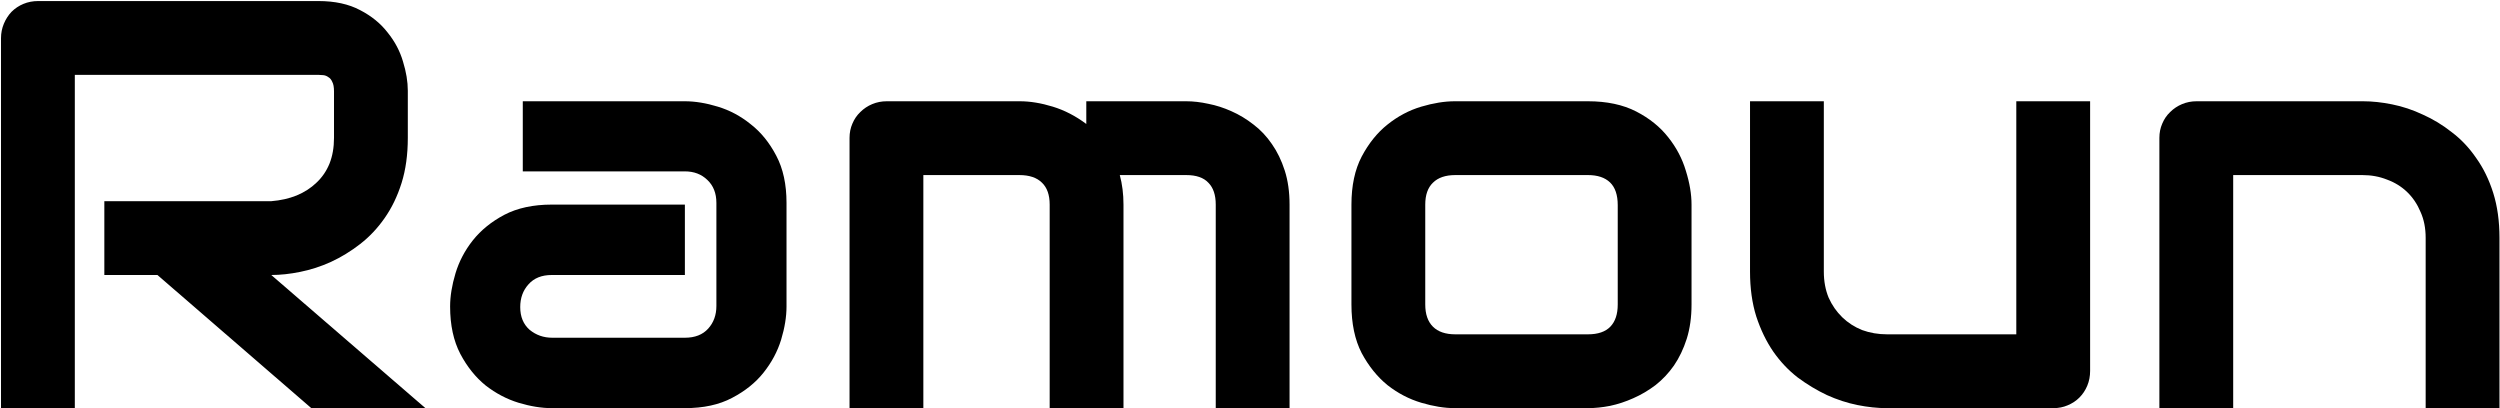 <svg width="2150" height="351" viewBox="0 0 2150 351" fill="none" xmlns="http://www.w3.org/2000/svg">
<path d="M350.719 118.578C350.719 133.064 348.928 146.003 345.348 157.396C341.767 168.79 336.884 178.881 330.699 187.67C324.677 196.296 317.678 203.702 309.703 209.887C301.728 216.072 293.346 221.199 284.557 225.268C275.93 229.174 267.141 232.022 258.189 233.812C249.4 235.603 241.1 236.498 233.287 236.498L365.855 351H267.711L135.387 236.498H89.732V173.021H233.287C241.262 172.37 248.505 170.743 255.016 168.139C261.689 165.372 267.385 161.71 272.105 157.152C276.988 152.595 280.732 147.143 283.336 140.795C285.94 134.285 287.242 126.879 287.242 118.578V78.539C287.242 74.958 286.754 72.273 285.777 70.482C284.964 68.529 283.824 67.146 282.359 66.332C281.057 65.356 279.592 64.786 277.965 64.623C276.5 64.46 275.117 64.379 273.814 64.379H64.342V351H0.865V32.885C0.865 28.49 1.679 24.34 3.307 20.434C4.934 16.527 7.132 13.109 9.898 10.18C12.828 7.25 16.246 4.971 20.152 3.344C24.059 1.716 28.29 0.902 32.848 0.902H273.814C287.975 0.902 299.938 3.507 309.703 8.715C319.469 13.76 327.363 20.189 333.385 28.002C339.57 35.652 343.964 43.953 346.568 52.904C349.335 61.856 350.719 70.238 350.719 78.051V118.578Z" fill="black"/>
<path d="M676.402 263.598C676.402 272.387 674.856 281.908 671.764 292.162C668.671 302.253 663.626 311.693 656.627 320.482C649.791 329.109 640.758 336.352 629.527 342.211C618.46 348.07 604.951 351 589 351H474.498C465.709 351 456.188 349.454 445.934 346.361C435.842 343.269 426.402 338.305 417.613 331.469C408.987 324.47 401.744 315.437 395.885 304.369C390.025 293.139 387.096 279.548 387.096 263.598C387.096 254.809 388.642 245.287 391.734 235.033C394.827 224.779 399.791 215.339 406.627 206.713C413.626 197.924 422.659 190.6 433.727 184.74C444.957 178.881 458.548 175.951 474.498 175.951H589V236.498H474.498C465.872 236.498 459.199 239.184 454.479 244.555C449.758 249.763 447.398 256.273 447.398 264.086C447.398 272.387 450.084 278.897 455.455 283.617C460.989 288.174 467.499 290.453 474.986 290.453H589C597.626 290.453 604.299 287.849 609.02 282.641C613.74 277.432 616.1 270.922 616.1 263.109V174.486C616.1 166.186 613.495 159.594 608.287 154.711C603.242 149.828 596.812 147.387 589 147.387H449.596V87.084H589C597.789 87.084 607.229 88.63 617.32 91.723C627.574 94.815 637.014 99.861 645.641 106.859C654.43 113.695 661.754 122.729 667.613 133.959C673.473 145.027 676.402 158.536 676.402 174.486V263.598Z" fill="black"/>
<path d="M966.197 351H902.721V175.951C902.721 167.65 900.523 161.384 896.129 157.152C891.734 152.758 885.224 150.561 876.598 150.561H794.078V351H730.602V118.578C730.602 114.184 731.415 110.115 733.043 106.371C734.671 102.465 736.949 99.128 739.879 96.361C742.809 93.432 746.227 91.153 750.133 89.525C754.039 87.898 758.189 87.084 762.584 87.084H877.086C885.875 87.084 895.315 88.63 905.406 91.723C915.497 94.815 925.1 99.779 934.215 106.615V87.084H1020.15C1026.17 87.084 1032.52 87.816 1039.2 89.281C1045.87 90.583 1052.46 92.699 1058.97 95.629C1065.64 98.559 1071.99 102.383 1078.01 107.104C1084.04 111.661 1089.33 117.276 1093.88 123.949C1098.44 130.46 1102.1 138.028 1104.87 146.654C1107.64 155.281 1109.02 165.046 1109.02 175.951V351H1045.54V175.951C1045.54 167.65 1043.43 161.384 1039.2 157.152C1035.13 152.758 1028.78 150.561 1020.15 150.561H963.023C965.139 158.373 966.197 166.837 966.197 175.951V351Z" fill="black"/>
<path d="M1454.72 261.889C1454.72 272.794 1453.34 282.641 1450.57 291.43C1447.81 300.056 1444.14 307.706 1439.59 314.379C1435.03 320.889 1429.74 326.505 1423.72 331.225C1417.69 335.782 1411.35 339.525 1404.67 342.455C1398.16 345.385 1391.49 347.582 1384.65 349.047C1377.98 350.349 1371.63 351 1365.61 351H1251.11C1242.32 351 1232.72 349.454 1222.3 346.361C1211.88 343.269 1202.2 338.223 1193.25 331.225C1184.46 324.063 1177.05 314.867 1171.03 303.637C1165.17 292.243 1162.24 278.327 1162.24 261.889V175.951C1162.24 159.675 1165.17 145.922 1171.03 134.691C1177.05 123.298 1184.46 114.102 1193.25 107.104C1202.2 99.942 1211.88 94.815 1222.3 91.723C1232.72 88.63 1242.32 87.084 1251.11 87.084H1365.61C1381.89 87.084 1395.72 90.014 1407.12 95.873C1418.51 101.732 1427.7 109.138 1434.7 118.09C1441.7 126.879 1446.75 136.482 1449.84 146.898C1453.1 157.315 1454.72 166.999 1454.72 175.951V261.889ZM1391.25 176.439C1391.25 167.65 1389.05 161.14 1384.65 156.908C1380.26 152.676 1373.91 150.561 1365.61 150.561H1251.6C1243.13 150.561 1236.71 152.758 1232.31 157.152C1227.92 161.384 1225.72 167.65 1225.72 175.951V261.889C1225.72 270.189 1227.92 276.537 1232.31 280.932C1236.71 285.326 1243.13 287.523 1251.6 287.523H1365.61C1374.24 287.523 1380.67 285.326 1384.9 280.932C1389.13 276.537 1391.25 270.189 1391.25 261.889V176.439Z" fill="black"/>
<path d="M1797.5 319.018C1797.5 323.575 1796.68 327.807 1795.05 331.713C1793.43 335.619 1791.15 339.037 1788.22 341.967C1785.45 344.734 1782.12 346.931 1778.21 348.559C1774.47 350.186 1770.4 351 1766 351H1622.45C1614.63 351 1606.25 350.105 1597.3 348.314C1588.51 346.524 1579.8 343.676 1571.18 339.77C1562.55 335.701 1554.17 330.655 1546.03 324.633C1538.06 318.448 1531.06 311.042 1525.04 302.416C1519.01 293.627 1514.13 283.536 1510.39 272.143C1506.81 260.749 1505.02 247.891 1505.02 233.568V87.084H1568.49V233.568C1568.49 241.869 1569.88 249.356 1572.64 256.029C1575.57 262.54 1579.48 268.155 1584.36 272.875C1589.24 277.595 1594.94 281.257 1601.45 283.861C1608.12 286.303 1615.29 287.523 1622.94 287.523H1734.02V87.084H1797.5V319.018Z" fill="black"/>
<path d="M2149.55 351H2086.07V204.516C2086.07 196.215 2084.61 188.809 2081.68 182.299C2078.91 175.626 2075.08 169.929 2070.2 165.209C2065.32 160.489 2059.54 156.908 2052.87 154.467C2046.36 151.863 2039.28 150.561 2031.63 150.561H1920.54V351H1857.07V118.578C1857.07 114.184 1857.88 110.115 1859.51 106.371C1861.14 102.465 1863.41 99.128 1866.34 96.361C1869.27 93.432 1872.69 91.153 1876.6 89.525C1880.5 87.898 1884.65 87.084 1889.05 87.084H2032.12C2040.09 87.084 2048.47 87.979 2057.26 89.769C2066.21 91.56 2075 94.49 2083.63 98.559C2092.42 102.465 2100.72 107.51 2108.53 113.695C2116.51 119.717 2123.51 127.123 2129.53 135.912C2135.71 144.538 2140.6 154.548 2144.18 165.941C2147.76 177.335 2149.55 190.193 2149.55 204.516V351Z" fill="black"/>
</svg>
